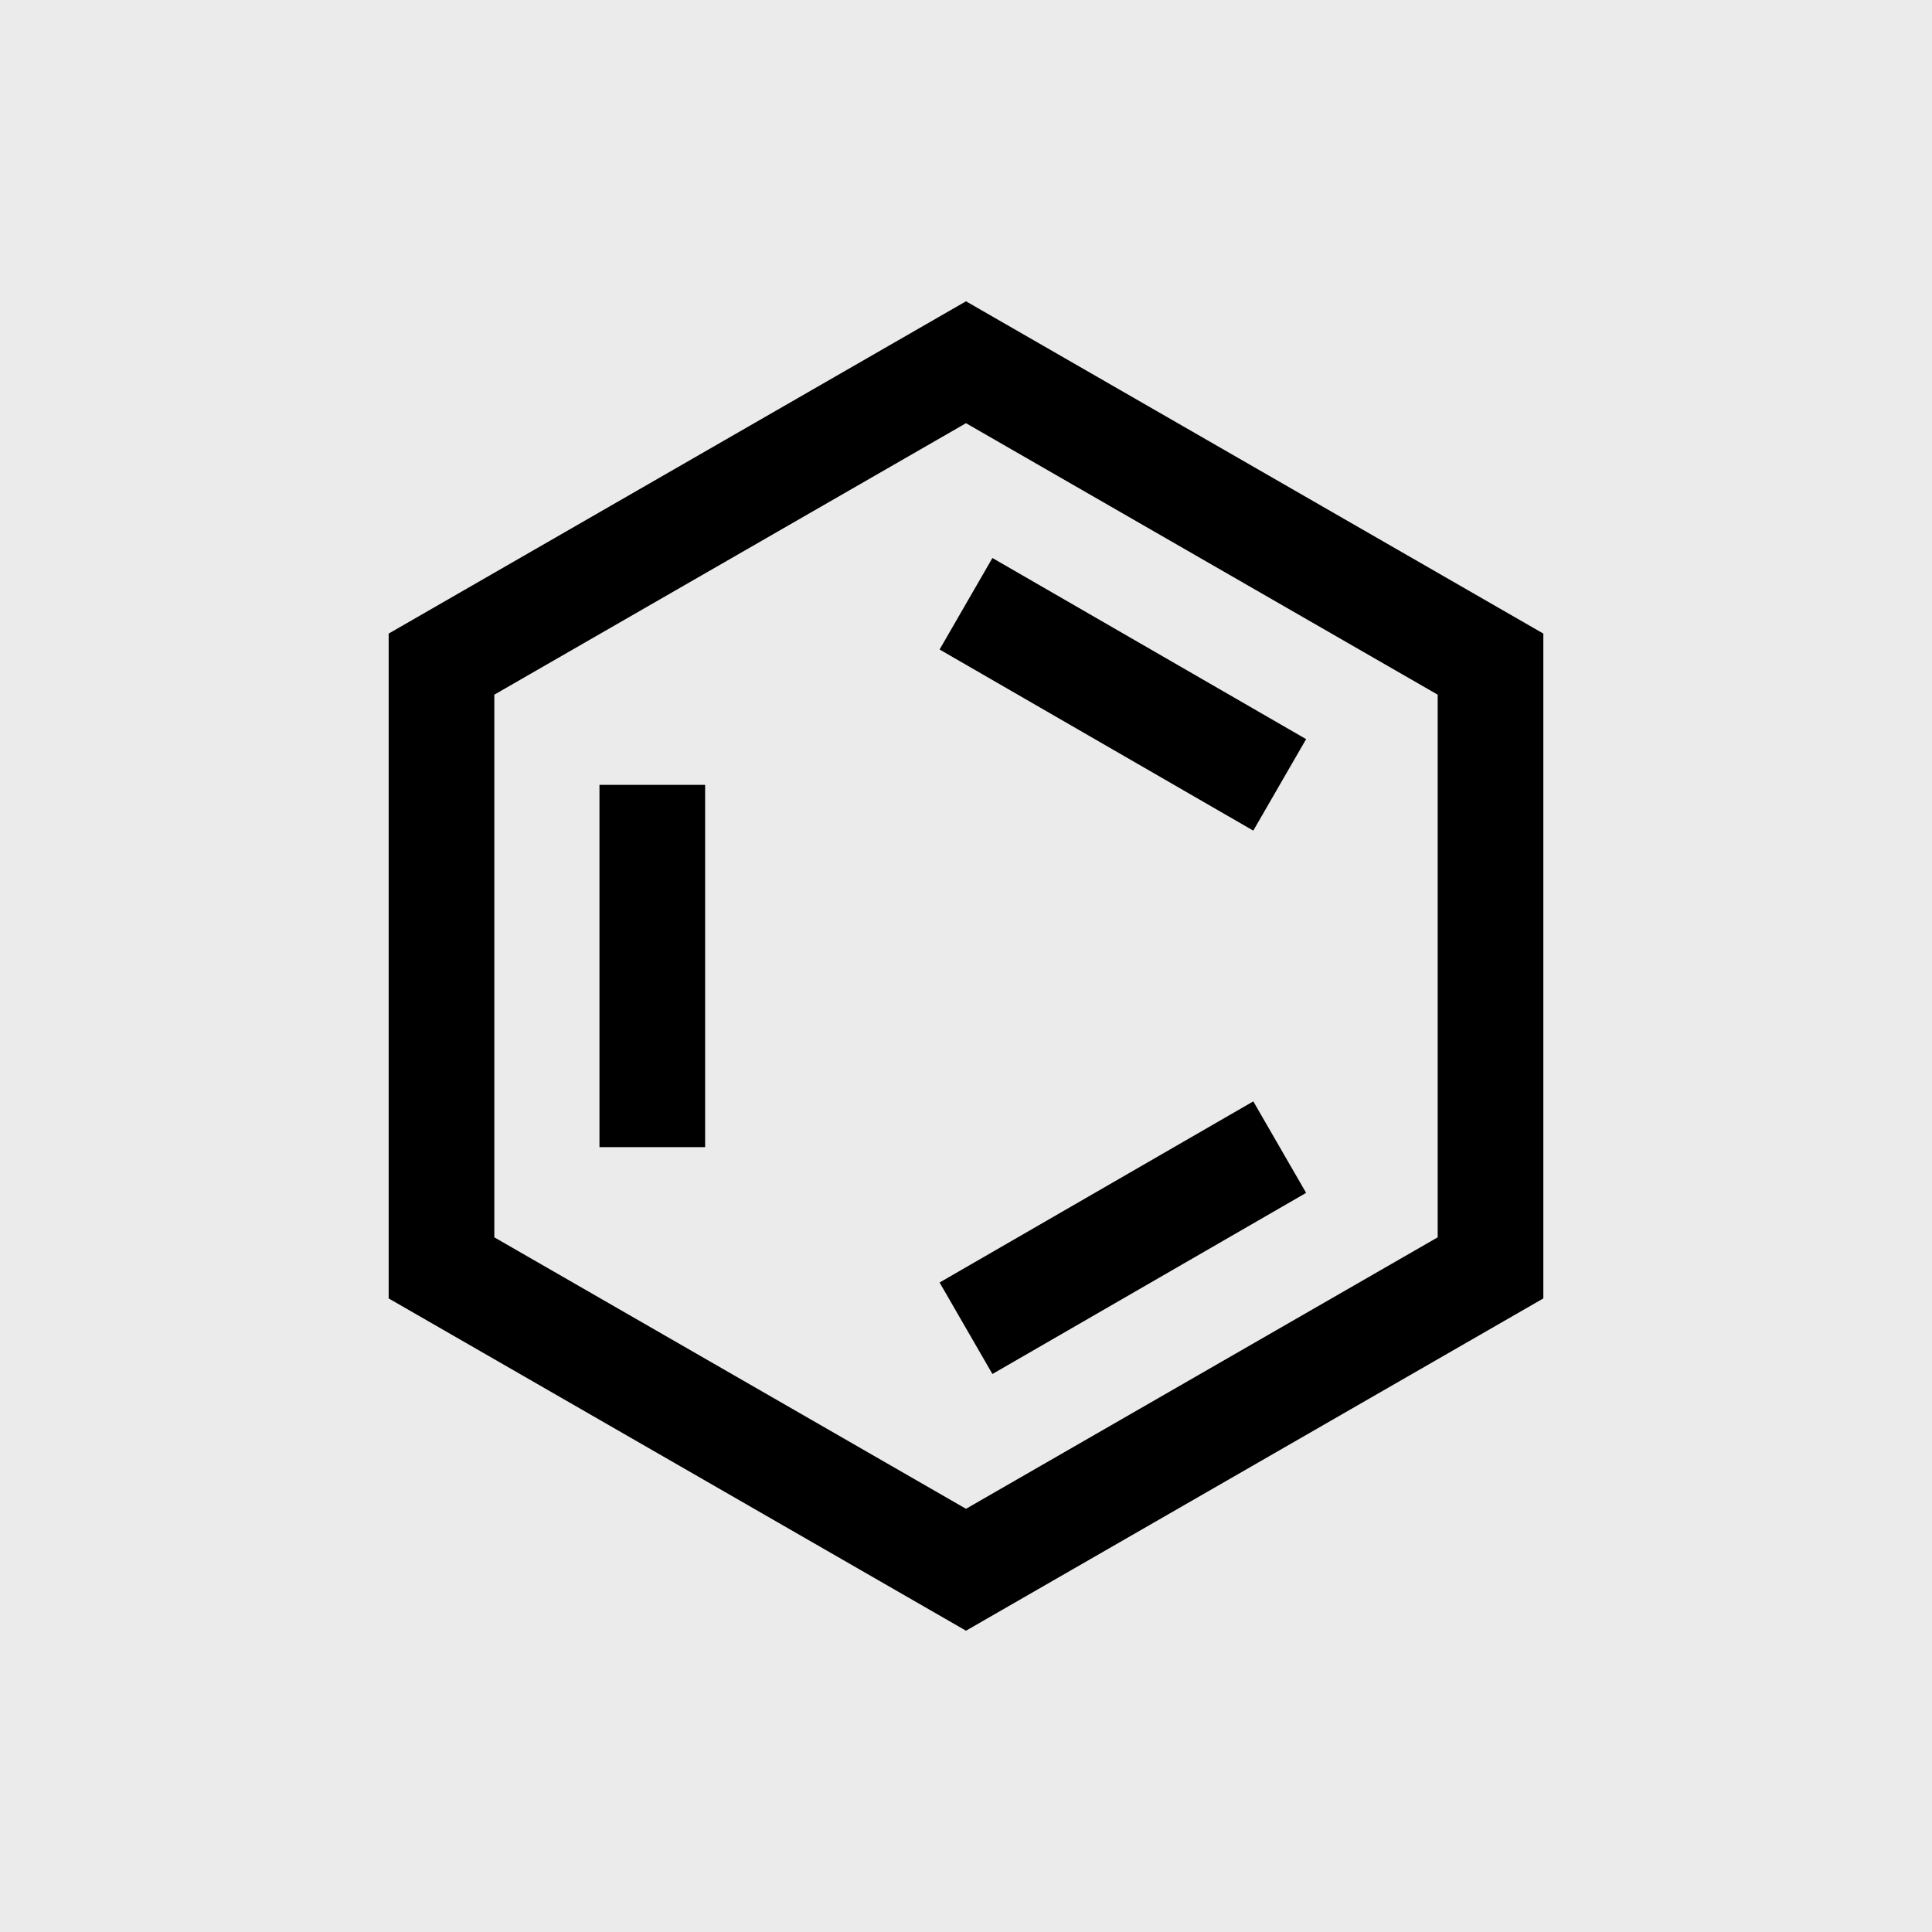 <svg
    xmlns="http://www.w3.org/2000/svg"
    width="1024" height="1024"
    viewBox="0 0 1024 1024"
>
    <defs>
      <style type="text/css"><![CDATA[
        rect {
          fill: #ebebeb; /* Mercury */
          stroke: none;
        }
        path {
          fill: none;
          stroke: black;
          stroke-width: 56;
          stroke-linejoin: miter;
        }
      ]]></style>
    </defs>

    <rect x="0" y="0" width="1024" height="1024"/>

    <path
        d="
M 512,192  l -278,160  l 0,320
L 512,832  l 278,-160  l 0,-320
z
"
    />

    <path
        d="
M 512,320 m -166.27,96  l 0,192
M 512,704 l 166.27,-96  m 0,-192
L 512,320
"
    />

</svg>
